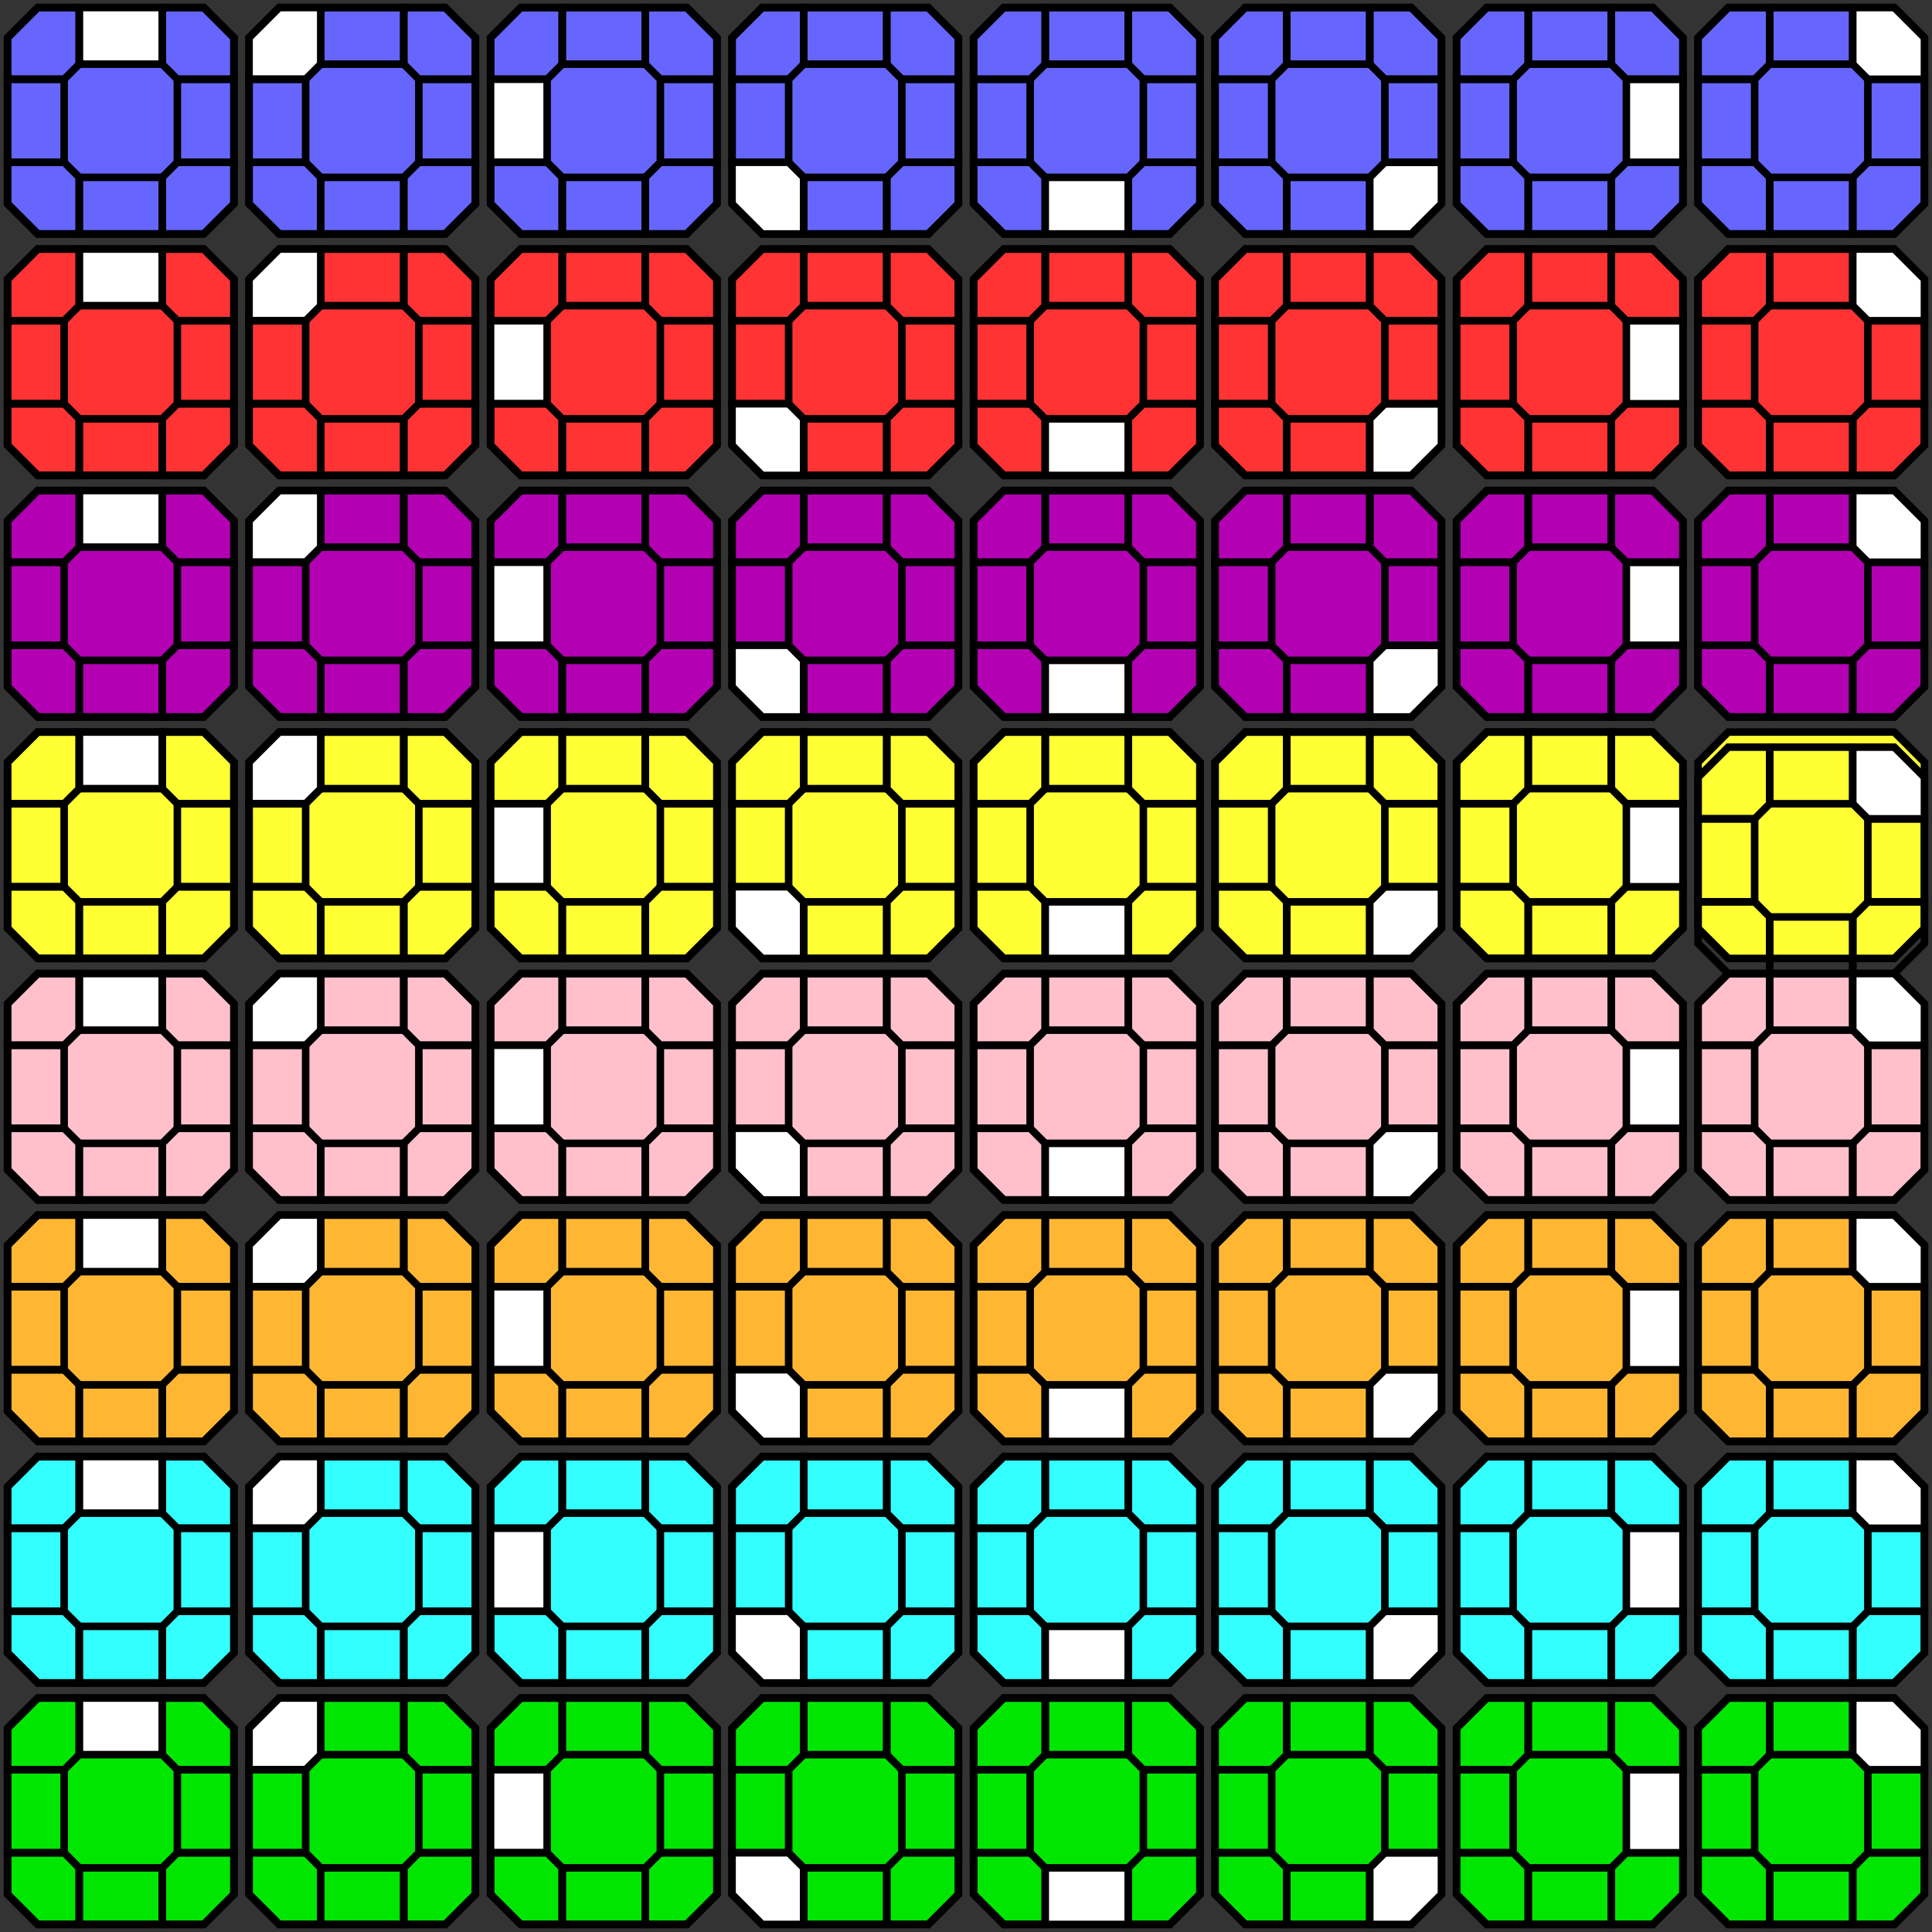 <?xml version="1.0" encoding="UTF-8" standalone="no"?>
<!-- Created with Inkscape (http://www.inkscape.org/) -->

<svg
   xmlns:dc="http://purl.org/dc/elements/1.1/"
   xmlns:cc="http://creativecommons.org/ns#"
   xmlns:rdf="http://www.w3.org/1999/02/22-rdf-syntax-ns#"
   xmlns:svg="http://www.w3.org/2000/svg"
   xmlns="http://www.w3.org/2000/svg"
   xmlns:xlink="http://www.w3.org/1999/xlink"
   xmlns:sodipodi="http://sodipodi.sourceforge.net/DTD/sodipodi-0.dtd"
   xmlns:inkscape="http://www.inkscape.org/namespaces/inkscape"
   width="512"
   height="512"
   id="svg3770"
   version="1.1"
   inkscape:version="0.48.4 r9939"
   sodipodi:docname="center tap-note 8x8.svg"
   inkscape:export-filename="/home/parallels/center tap-note 8x8.png"
   inkscape:export-xdpi="90"
   inkscape:export-ydpi="90">
  <rect width="100%" height="100%" fill="#333333" stroke="none"/>
  <defs
     id="defs3772">
    <g
       id="colorGray">
      <path
         d="m 2,10 v 44 l 8,8 h 44 l 8,-8 V 10 L 54,2 H 10 l -8,8 z"
         inkscape:connector-curvature="0"
         style="fill:#808080;stroke:#000000;stroke-width:2" />
    </g>
    <g
       id="colorBlue">
      <path
         style="fill:#6666ff;stroke:#000000;stroke-width:2"
         inkscape:connector-curvature="0"
         d="m 2,10 v 44 l 8,8 h 44 l 8,-8 V 10 L 54,2 H 10 l -8,8 z"
         id="path3855" />
    </g>
    <g
       id="colorRed">
      <path
         id="path3859"
         d="m 2,10 v 44 l 8,8 h 44 l 8,-8 V 10 L 54,2 H 10 l -8,8 z"
         inkscape:connector-curvature="0"
         style="fill:#ff3333;stroke:#000000;stroke-width:2" />
    </g>
    <g
       id="colorPurple">
      <path
         style="fill:#b300b3;stroke:#000000;stroke-width:2"
         inkscape:connector-curvature="0"
         d="m 2,10 v 44 l 8,8 h 44 l 8,-8 V 10 L 54,2 H 10 l -8,8 z"
         id="path3863" />
    </g>
    <g
       id="colorYellow">
      <path
         id="path3867"
         d="m 2,10 v 44 l 8,8 h 44 l 8,-8 V 10 L 54,2 H 10 l -8,8 z"
         inkscape:connector-curvature="0"
         style="fill:#ffff33;stroke:#000000;stroke-width:2" />
    </g>
    <g
       id="colorPink">
      <path
         style="fill:#ffc0cb;stroke:#000000;stroke-width:2"
         inkscape:connector-curvature="0"
         d="m 2,10 v 44 l 8,8 h 44 l 8,-8 V 10 L 54,2 H 10 l -8,8 z"
         id="path3871" />
    </g>
    <g
       id="colorOrange">
      <path
         id="path3875"
         d="m 2,10 v 44 l 8,8 h 44 l 8,-8 V 10 L 54,2 H 10 l -8,8 z"
         inkscape:connector-curvature="0"
         style="fill:#ffb733;stroke:#000000;stroke-width:2" />
    </g>
    <g
       id="colorCyan">
      <path
         style="fill:#33ffff;stroke:#000000;stroke-width:2"
         inkscape:connector-curvature="0"
         d="m 2,10 v 44 l 8,8 h 44 l 8,-8 V 10 L 54,2 H 10 l -8,8 z"
         id="path3879" />
    </g>
    <g
       id="colorGreen">
      <path
         id="path3883"
         d="m 2,10 v 44 l 8,8 h 44 l 8,-8 V 10 L 54,2 H 10 l -8,8 z"
         inkscape:connector-curvature="0"
         style="fill:#00e600;stroke:#000000;stroke-width:2" />
    </g>
    <g
       id="arrow1">
      <path
         d="M 21,17 H 43 V 2 H 21 z"
         inkscape:connector-curvature="0"
         style="fill:#ffffff;stroke:#000000;stroke-width:2" />
      <path
         style="fill-opacity:0;stroke:#000000;stroke-width:2"
         inkscape:connector-curvature="0"
         d="M 21,2 H 10 l -8,8 v 11 h 15 l 4,-4 V 2 z" />
      <path
         d="M 2,21 V 43 H 17 V 21 z"
         inkscape:connector-curvature="0"
         style="fill-opacity:0;stroke:#000000;stroke-width:2" />
      <path
         d="m 2,43 v 11 l 8,8 H 21 V 47 l -4,-4 z"
         inkscape:connector-curvature="0"
         style="fill-opacity:0;stroke:#000000;stroke-width:2" />
      <path
         style="fill-opacity:0;stroke:#000000;stroke-width:2"
         inkscape:connector-curvature="0"
         d="M 21,62 H 43 V 47 H 21 z" />
      <path
         d="m 43,62 h 11 l 8,-8 V 43 H 47 l -4,4 z"
         inkscape:connector-curvature="0"
         style="fill-opacity:0;stroke:#000000;stroke-width:2" />
      <path
         style="fill-opacity:0;stroke:#000000;stroke-width:2"
         inkscape:connector-curvature="0"
         d="M 62,21 H 47 v 22 h 15 z" />
      <path
         d="M 62,10 V 21 H 47 L 43,17 V 2 h 11 l 8,8 z"
         inkscape:connector-curvature="0"
         style="fill-opacity:0;stroke:#000000;stroke-width:2" />
    </g>
    <g
       id="arrow2">
      <path
         style="fill-opacity:0;stroke:#000000;stroke-width:2"
         inkscape:connector-curvature="0"
         d="M 21,17 H 43 V 2 H 21 z"
         id="path3887" />
      <path
         d="M 21,2 H 10 l -8,8 v 11 h 15 l 4,-4 V 2 z"
         inkscape:connector-curvature="0"
         style="fill:#ffffff;stroke:#000000;stroke-width:2"
         id="path3889" />
      <path
         style="fill-opacity:0;stroke:#000000;stroke-width:2"
         inkscape:connector-curvature="0"
         d="M 2,21 V 43 H 17 V 21 z"
         id="path3891" />
      <path
         style="fill-opacity:0;stroke:#000000;stroke-width:2"
         inkscape:connector-curvature="0"
         d="m 2,43 v 11 l 8,8 H 21 V 47 l -4,-4 z"
         id="path3893" />
      <path
         d="M 21,62 H 43 V 47 H 21 z"
         inkscape:connector-curvature="0"
         style="fill-opacity:0;stroke:#000000;stroke-width:2"
         id="path3895" />
      <path
         style="fill-opacity:0;stroke:#000000;stroke-width:2"
         inkscape:connector-curvature="0"
         d="m 43,62 h 11 l 8,-8 V 43 H 47 l -4,4 z"
         id="path3897" />
      <path
         d="M 62,21 H 47 v 22 h 15 z"
         inkscape:connector-curvature="0"
         style="fill-opacity:0;stroke:#000000;stroke-width:2"
         id="path3899" />
      <path
         style="fill-opacity:0;stroke:#000000;stroke-width:2"
         inkscape:connector-curvature="0"
         d="M 62,10 V 21 H 47 L 43,17 V 2 h 11 l 8,8 z"
         id="path3901" />
    </g>
    <g
       id="arrow3">
      <path
         id="path3905"
         d="M 21,17 H 43 V 2 H 21 z"
         inkscape:connector-curvature="0"
         style="fill-opacity:0;stroke:#000000;stroke-width:2" />
      <path
         id="path3907"
         style="fill-opacity:0;stroke:#000000;stroke-width:2"
         inkscape:connector-curvature="0"
         d="M 21,2 H 10 l -8,8 v 11 h 15 l 4,-4 V 2 z" />
      <path
         id="path3909"
         d="M 2,21 V 43 H 17 V 21 z"
         inkscape:connector-curvature="0"
         style="fill:#ffffff;stroke:#000000;stroke-width:2" />
      <path
         id="path3911"
         d="m 2,43 v 11 l 8,8 H 21 V 47 l -4,-4 z"
         inkscape:connector-curvature="0"
         style="fill-opacity:0;stroke:#000000;stroke-width:2" />
      <path
         id="path3913"
         style="fill-opacity:0;stroke:#000000;stroke-width:2"
         inkscape:connector-curvature="0"
         d="M 21,62 H 43 V 47 H 21 z" />
      <path
         id="path3915"
         d="m 43,62 h 11 l 8,-8 V 43 H 47 l -4,4 z"
         inkscape:connector-curvature="0"
         style="fill-opacity:0;stroke:#000000;stroke-width:2" />
      <path
         id="path3917"
         style="fill-opacity:0;stroke:#000000;stroke-width:2"
         inkscape:connector-curvature="0"
         d="M 62,21 H 47 v 22 h 15 z" />
      <path
         id="path3919"
         d="M 62,10 V 21 H 47 L 43,17 V 2 h 11 l 8,8 z"
         inkscape:connector-curvature="0"
         style="fill-opacity:0;stroke:#000000;stroke-width:2" />
    </g>
    <g
       id="arrow4">
      <path
         style="fill-opacity:0;stroke:#000000;stroke-width:2"
         inkscape:connector-curvature="0"
         d="M 21,17 H 43 V 2 H 21 z"
         id="path3923" />
      <path
         d="M 21,2 H 10 l -8,8 v 11 h 15 l 4,-4 V 2 z"
         inkscape:connector-curvature="0"
         style="fill-opacity:0;stroke:#000000;stroke-width:2"
         id="path3925" />
      <path
         style="fill-opacity:0;stroke:#000000;stroke-width:2"
         inkscape:connector-curvature="0"
         d="M 2,21 V 43 H 17 V 21 z"
         id="path3927" />
      <path
         style="fill:#ffffff;stroke:#000000;stroke-width:2"
         inkscape:connector-curvature="0"
         d="m 2,43 v 11 l 8,8 H 21 V 47 l -4,-4 z"
         id="path3929" />
      <path
         d="M 21,62 H 43 V 47 H 21 z"
         inkscape:connector-curvature="0"
         style="fill-opacity:0;stroke:#000000;stroke-width:2"
         id="path3931" />
      <path
         style="fill-opacity:0;stroke:#000000;stroke-width:2"
         inkscape:connector-curvature="0"
         d="m 43,62 h 11 l 8,-8 V 43 H 47 l -4,4 z"
         id="path3933" />
      <path
         d="M 62,21 H 47 v 22 h 15 z"
         inkscape:connector-curvature="0"
         style="fill-opacity:0;stroke:#000000;stroke-width:2"
         id="path3935" />
      <path
         style="fill-opacity:0;stroke:#000000;stroke-width:2"
         inkscape:connector-curvature="0"
         d="M 62,10 V 21 H 47 L 43,17 V 2 h 11 l 8,8 z"
         id="path3937" />
    </g>
    <g
       id="arrow5">
      <path
         id="path3941"
         d="M 21,17 H 43 V 2 H 21 z"
         inkscape:connector-curvature="0"
         style="fill-opacity:0;stroke:#000000;stroke-width:2" />
      <path
         id="path3943"
         style="fill-opacity:0;stroke:#000000;stroke-width:2"
         inkscape:connector-curvature="0"
         d="M 21,2 H 10 l -8,8 v 11 h 15 l 4,-4 V 2 z" />
      <path
         id="path3945"
         d="M 2,21 V 43 H 17 V 21 z"
         inkscape:connector-curvature="0"
         style="fill-opacity:0;stroke:#000000;stroke-width:2" />
      <path
         id="path3947"
         d="m 2,43 v 11 l 8,8 H 21 V 47 l -4,-4 z"
         inkscape:connector-curvature="0"
         style="fill-opacity:0;stroke:#000000;stroke-width:2" />
      <path
         id="path3949"
         style="fill:#ffffff;stroke:#000000;stroke-width:2"
         inkscape:connector-curvature="0"
         d="M 21,62 H 43 V 47 H 21 z" />
      <path
         id="path3951"
         d="m 43,62 h 11 l 8,-8 V 43 H 47 l -4,4 z"
         inkscape:connector-curvature="0"
         style="fill-opacity:0;stroke:#000000;stroke-width:2" />
      <path
         id="path3953"
         style="fill-opacity:0;stroke:#000000;stroke-width:2"
         inkscape:connector-curvature="0"
         d="M 62,21 H 47 v 22 h 15 z" />
      <path
         id="path3955"
         d="M 62,10 V 21 H 47 L 43,17 V 2 h 11 l 8,8 z"
         inkscape:connector-curvature="0"
         style="fill-opacity:0;stroke:#000000;stroke-width:2" />
    </g>
    <g
       id="arrow6">
      <path
         style="fill-opacity:0;stroke:#000000;stroke-width:2"
         inkscape:connector-curvature="0"
         d="M 21,17 H 43 V 2 H 21 z"
         id="path3959" />
      <path
         d="M 21,2 H 10 l -8,8 v 11 h 15 l 4,-4 V 2 z"
         inkscape:connector-curvature="0"
         style="fill-opacity:0;stroke:#000000;stroke-width:2"
         id="path3961" />
      <path
         style="fill-opacity:0;stroke:#000000;stroke-width:2"
         inkscape:connector-curvature="0"
         d="M 2,21 V 43 H 17 V 21 z"
         id="path3963" />
      <path
         style="fill-opacity:0;stroke:#000000;stroke-width:2"
         inkscape:connector-curvature="0"
         d="m 2,43 v 11 l 8,8 H 21 V 47 l -4,-4 z"
         id="path3965" />
      <path
         d="M 21,62 H 43 V 47 H 21 z"
         inkscape:connector-curvature="0"
         style="fill-opacity:0;stroke:#000000;stroke-width:2"
         id="path3967" />
      <path
         style="fill:#ffffff;stroke:#000000;stroke-width:2"
         inkscape:connector-curvature="0"
         d="m 43,62 h 11 l 8,-8 V 43 H 47 l -4,4 z"
         id="path3969" />
      <path
         d="M 62,21 H 47 v 22 h 15 z"
         inkscape:connector-curvature="0"
         style="fill-opacity:0;stroke:#000000;stroke-width:2"
         id="path3971" />
      <path
         style="fill-opacity:0;stroke:#000000;stroke-width:2"
         inkscape:connector-curvature="0"
         d="M 62,10 V 21 H 47 L 43,17 V 2 h 11 l 8,8 z"
         id="path3973" />
    </g>
    <g
       id="arrow7">
      <path
         id="path3977"
         d="M 21,17 H 43 V 2 H 21 z"
         inkscape:connector-curvature="0"
         style="fill-opacity:0;stroke:#000000;stroke-width:2" />
      <path
         id="path3979"
         style="fill-opacity:0;stroke:#000000;stroke-width:2"
         inkscape:connector-curvature="0"
         d="M 21,2 H 10 l -8,8 v 11 h 15 l 4,-4 V 2 z" />
      <path
         id="path3981"
         d="M 2,21 V 43 H 17 V 21 z"
         inkscape:connector-curvature="0"
         style="fill-opacity:0;stroke:#000000;stroke-width:2" />
      <path
         id="path3983"
         d="m 2,43 v 11 l 8,8 H 21 V 47 l -4,-4 z"
         inkscape:connector-curvature="0"
         style="fill-opacity:0;stroke:#000000;stroke-width:2" />
      <path
         id="path3985"
         style="fill-opacity:0;stroke:#000000;stroke-width:2"
         inkscape:connector-curvature="0"
         d="M 21,62 H 43 V 47 H 21 z" />
      <path
         id="path3987"
         d="m 43,62 h 11 l 8,-8 V 43 H 47 l -4,4 z"
         inkscape:connector-curvature="0"
         style="fill-opacity:0;stroke:#000000;stroke-width:2" />
      <path
         id="path3989"
         style="fill:#ffffff;stroke:#000000;stroke-width:2"
         inkscape:connector-curvature="0"
         d="M 62,21 H 47 v 22 h 15 z" />
      <path
         id="path3991"
         d="M 62,10 V 21 H 47 L 43,17 V 2 h 11 l 8,8 z"
         inkscape:connector-curvature="0"
         style="fill-opacity:0;stroke:#000000;stroke-width:2" />
    </g>
    <g
       id="arrow8">
      <path
         style="fill-opacity:0;stroke:#000000;stroke-width:2"
         inkscape:connector-curvature="0"
         d="M 21,17 H 43 V 2 H 21 z"
         id="path3995" />
      <path
         d="M 21,2 H 10 l -8,8 v 11 h 15 l 4,-4 V 2 z"
         inkscape:connector-curvature="0"
         style="fill-opacity:0;stroke:#000000;stroke-width:2"
         id="path3997" />
      <path
         style="fill-opacity:0;stroke:#000000;stroke-width:2"
         inkscape:connector-curvature="0"
         d="M 2,21 V 43 H 17 V 21 z"
         id="path3999" />
      <path
         style="fill-opacity:0;stroke:#000000;stroke-width:2"
         inkscape:connector-curvature="0"
         d="m 2,43 v 11 l 8,8 H 21 V 47 l -4,-4 z"
         id="path4001" />
      <path
         d="M 21,62 H 43 V 47 H 21 z"
         inkscape:connector-curvature="0"
         style="fill-opacity:0;stroke:#000000;stroke-width:2"
         id="path4003" />
      <path
         style="fill-opacity:0;stroke:#000000;stroke-width:2"
         inkscape:connector-curvature="0"
         d="m 43,62 h 11 l 8,-8 V 43 H 47 l -4,4 z"
         id="path4005" />
      <path
         d="M 62,21 H 47 v 22 h 15 z"
         inkscape:connector-curvature="0"
         style="fill-opacity:0;stroke:#000000;stroke-width:2"
         id="path4007" />
      <path
         style="fill:#ffffff;stroke:#000000;stroke-width:2"
         inkscape:connector-curvature="0"
         d="M 62,10 V 21 H 47 L 43,17 V 2 h 11 l 8,8 z"
         id="path4009" />
    </g>
  </defs>
  <sodipodi:namedview
     id="base"
     pagecolor="#ffffff"
     bordercolor="#666666"
     borderopacity="1.0"
     inkscape:pageopacity="0.0"
     inkscape:pageshadow="2"
     inkscape:zoom="0.90028971"
     inkscape:cx="304.4909"
     inkscape:cy="253.06674"
     inkscape:current-layer="layer1"
     showgrid="true"
     inkscape:document-units="px"
     inkscape:grid-bbox="true"
     inkscape:window-width="1224"
     inkscape:window-height="782"
     inkscape:window-x="65"
     inkscape:window-y="24"
     inkscape:window-maximized="1">
    <inkscape:grid
       type="xygrid"
       id="grid3792" />
  </sodipodi:namedview>
  <g
     id="layer1"
     inkscape:label="Layer 1"
     inkscape:groupmode="layer">
    <use
       x="0"
       y="0"
       width="64"
       height="64"
       xlink:href="#colorBlue" />
    <use
       xlink:href="#colorBlue"
       height="64"
       width="64"
       y="0"
       x="64"
       id="use4011" />
    <use
       id="use4013"
       x="128"
       y="0"
       width="64"
       height="64"
       xlink:href="#colorBlue" />
    <use
       xlink:href="#colorBlue"
       height="64"
       width="64"
       y="0"
       x="192"
       id="use4015" />
    <use
       id="use4017"
       x="256"
       y="0"
       width="64"
       height="64"
       xlink:href="#colorBlue" />
    <use
       xlink:href="#colorBlue"
       height="64"
       width="64"
       y="0"
       x="320"
       id="use4019" />
    <use
       id="use4021"
       x="384"
       y="0"
       width="64"
       height="64"
       xlink:href="#colorBlue" />
    <use
       xlink:href="#colorBlue"
       height="64"
       width="64"
       y="0"
       x="448"
       id="use4023" />
    <use
       id="use4025"
       x="0"
       y="64"
       width="64"
       height="64"
       xlink:href="#colorRed" />
    <use
       xlink:href="#colorRed"
       height="64"
       width="64"
       y="64"
       x="64"
       id="use4027" />
    <use
       id="use4029"
       x="128"
       y="64"
       width="64"
       height="64"
       xlink:href="#colorRed" />
    <use
       xlink:href="#colorRed"
       height="64"
       width="64"
       y="64"
       x="192"
       id="use4031" />
    <use
       id="use4033"
       x="256"
       y="64"
       width="64"
       height="64"
       xlink:href="#colorRed" />
    <use
       xlink:href="#colorRed"
       height="64"
       width="64"
       y="64"
       x="320"
       id="use4035" />
    <use
       id="use4037"
       x="384"
       y="64"
       width="64"
       height="64"
       xlink:href="#colorRed" />
    <use
       xlink:href="#colorRed"
       height="64"
       width="64"
       y="64"
       x="448"
       id="use4039" />
    <use
       id="use4041"
       x="0"
       y="128"
       width="64"
       height="64"
       xlink:href="#colorPurple" />
    <use
       xlink:href="#colorPurple"
       height="64"
       width="64"
       y="128"
       x="64"
       id="use4043" />
    <use
       id="use4045"
       x="128"
       y="128"
       width="64"
       height="64"
       xlink:href="#colorPurple" />
    <use
       xlink:href="#colorPurple"
       height="64"
       width="64"
       y="128"
       x="192"
       id="use4047" />
    <use
       id="use4049"
       x="256"
       y="128"
       width="64"
       height="64"
       xlink:href="#colorPurple" />
    <use
       xlink:href="#colorPurple"
       height="64"
       width="64"
       y="128"
       x="320"
       id="use4051" />
    <use
       id="use4053"
       x="384"
       y="128"
       width="64"
       height="64"
       xlink:href="#colorPurple" />
    <use
       xlink:href="#colorPurple"
       height="64"
       width="64"
       y="128"
       x="448"
       id="use4055" />
    <use
       id="use4057"
       x="0"
       y="192"
       width="64"
       height="64"
       xlink:href="#colorYellow" />
    <use
       xlink:href="#colorYellow"
       height="64"
       width="64"
       y="192"
       x="64"
       id="use4059" />
    <use
       id="use4061"
       x="128"
       y="192"
       width="64"
       height="64"
       xlink:href="#colorYellow" />
    <use
       xlink:href="#colorYellow"
       height="64"
       width="64"
       y="192"
       x="192"
       id="use4063" />
    <use
       id="use4065"
       x="256"
       y="192"
       width="64"
       height="64"
       xlink:href="#colorYellow" />
    <use
       xlink:href="#colorYellow"
       height="64"
       width="64"
       y="192"
       x="320"
       id="use4067" />
    <use
       id="use4069"
       x="384"
       y="192"
       width="64"
       height="64"
       xlink:href="#colorYellow" />
    <use
       xlink:href="#colorYellow"
       height="64"
       width="64"
       y="192"
       x="448"
       id="use4071" />
    <use
       id="use4073"
       x="0"
       y="256"
       width="64"
       height="64"
       xlink:href="#colorPink" />
    <use
       xlink:href="#colorPink"
       height="64"
       width="64"
       y="256"
       x="64"
       id="use4075" />
    <use
       id="use4077"
       x="128"
       y="256"
       width="64"
       height="64"
       xlink:href="#colorPink" />
    <use
       xlink:href="#colorPink"
       height="64"
       width="64"
       y="256"
       x="192"
       id="use4079" />
    <use
       id="use4081"
       x="256"
       y="256"
       width="64"
       height="64"
       xlink:href="#colorPink" />
    <use
       xlink:href="#colorPink"
       height="64"
       width="64"
       y="256"
       x="320"
       id="use4083" />
    <use
       id="use4085"
       x="384"
       y="256"
       width="64"
       height="64"
       xlink:href="#colorPink" />
    <use
       xlink:href="#colorPink"
       height="64"
       width="64"
       y="256"
       x="448"
       id="use4087" />
    <use
       id="use4089"
       x="0"
       y="320"
       width="64"
       height="64"
       xlink:href="#colorOrange" />
    <use
       xlink:href="#colorOrange"
       height="64"
       width="64"
       y="320"
       x="64"
       id="use4091" />
    <use
       id="use4093"
       x="128"
       y="320"
       width="64"
       height="64"
       xlink:href="#colorOrange" />
    <use
       xlink:href="#colorOrange"
       height="64"
       width="64"
       y="320"
       x="192"
       id="use4095" />
    <use
       id="use4097"
       x="256"
       y="320"
       width="64"
       height="64"
       xlink:href="#colorOrange" />
    <use
       xlink:href="#colorOrange"
       height="64"
       width="64"
       y="320"
       x="320"
       id="use4099" />
    <use
       id="use4101"
       x="384"
       y="320"
       width="64"
       height="64"
       xlink:href="#colorOrange" />
    <use
       xlink:href="#colorOrange"
       height="64"
       width="64"
       y="320"
       x="448"
       id="use4103" />
    <use
       id="use4105"
       x="0"
       y="384"
       width="64"
       height="64"
       xlink:href="#colorCyan" />
    <use
       xlink:href="#colorCyan"
       height="64"
       width="64"
       y="384"
       x="64"
       id="use4107" />
    <use
       id="use4109"
       x="128"
       y="384"
       width="64"
       height="64"
       xlink:href="#colorCyan" />
    <use
       xlink:href="#colorCyan"
       height="64"
       width="64"
       y="384"
       x="192"
       id="use4111" />
    <use
       id="use4113"
       x="256"
       y="384"
       width="64"
       height="64"
       xlink:href="#colorCyan" />
    <use
       xlink:href="#colorCyan"
       height="64"
       width="64"
       y="384"
       x="320"
       id="use4115" />
    <use
       id="use4117"
       x="384"
       y="384"
       width="64"
       height="64"
       xlink:href="#colorCyan" />
    <use
       xlink:href="#colorCyan"
       height="64"
       width="64"
       y="384"
       x="448"
       id="use4119" />
    <use
       id="use4121"
       x="0"
       y="448"
       width="64"
       height="64"
       xlink:href="#colorGreen" />
    <use
       xlink:href="#colorGreen"
       height="64"
       width="64"
       y="448"
       x="64"
       id="use4123" />
    <use
       id="use4125"
       x="128"
       y="448"
       width="64"
       height="64"
       xlink:href="#colorGreen" />
    <use
       xlink:href="#colorGreen"
       height="64"
       width="64"
       y="448"
       x="192"
       id="use4127" />
    <use
       id="use4129"
       x="256"
       y="448"
       width="64"
       height="64"
       xlink:href="#colorGreen" />
    <use
       xlink:href="#colorGreen"
       height="64"
       width="64"
       y="448"
       x="320"
       id="use4131" />
    <use
       id="use4133"
       x="384"
       y="448"
       width="64"
       height="64"
       xlink:href="#colorGreen" />
    <use
       xlink:href="#colorGreen"
       height="64"
       width="64"
       y="448"
       x="448"
       id="use4135" />
    <use
       xlink:href="#arrow1"
       height="64"
       width="64"
       y="0"
       x="0" />
    <use
       x="0"
       y="64"
       width="64"
       height="64"
       xlink:href="#arrow1"
       id="use4137" />
    <use
       id="use4139"
       xlink:href="#arrow1"
       height="64"
       width="64"
       y="128"
       x="0" />
    <use
       x="0"
       y="192"
       width="64"
       height="64"
       xlink:href="#arrow1"
       id="use4141" />
    <use
       id="use4143"
       xlink:href="#arrow1"
       height="64"
       width="64"
       y="256"
       x="0" />
    <use
       x="0"
       y="320"
       width="64"
       height="64"
       xlink:href="#arrow1"
       id="use4145" />
    <use
       id="use4147"
       xlink:href="#arrow1"
       height="64"
       width="64"
       y="384"
       x="0" />
    <use
       x="0"
       y="448"
       width="64"
       height="64"
       xlink:href="#arrow1"
       id="use4149" />
    <use
       id="use4151"
       xlink:href="#arrow2"
       height="64"
       width="64"
       y="0"
       x="64" />
    <use
       x="64"
       y="64"
       width="64"
       height="64"
       xlink:href="#arrow2"
       id="use4153" />
    <use
       id="use4155"
       xlink:href="#arrow2"
       height="64"
       width="64"
       y="128"
       x="64" />
    <use
       x="64"
       y="192"
       width="64"
       height="64"
       xlink:href="#arrow2"
       id="use4157" />
    <use
       id="use4159"
       xlink:href="#arrow2"
       height="64"
       width="64"
       y="256"
       x="64" />
    <use
       x="64"
       y="320"
       width="64"
       height="64"
       xlink:href="#arrow2"
       id="use4161" />
    <use
       id="use4163"
       xlink:href="#arrow2"
       height="64"
       width="64"
       y="384"
       x="64" />
    <use
       x="64"
       y="448"
       width="64"
       height="64"
       xlink:href="#arrow2"
       id="use4165" />
    <use
       id="use4167"
       xlink:href="#arrow3"
       height="64"
       width="64"
       y="0"
       x="128" />
    <use
       x="128"
       y="64"
       width="64"
       height="64"
       xlink:href="#arrow3"
       id="use4169" />
    <use
       id="use4171"
       xlink:href="#arrow3"
       height="64"
       width="64"
       y="128"
       x="128" />
    <use
       x="128"
       y="192"
       width="64"
       height="64"
       xlink:href="#arrow3"
       id="use4173" />
    <use
       id="use4175"
       xlink:href="#arrow3"
       height="64"
       width="64"
       y="256"
       x="128" />
    <use
       x="128"
       y="320"
       width="64"
       height="64"
       xlink:href="#arrow3"
       id="use4177" />
    <use
       id="use4179"
       xlink:href="#arrow3"
       height="64"
       width="64"
       y="384"
       x="128" />
    <use
       x="128"
       y="448"
       width="64"
       height="64"
       xlink:href="#arrow3"
       id="use4181" />
    <use
       id="use4183"
       xlink:href="#arrow4"
       height="64"
       width="64"
       y="0"
       x="192" />
    <use
       x="192"
       y="64"
       width="64"
       height="64"
       xlink:href="#arrow4"
       id="use4185" />
    <use
       id="use4187"
       xlink:href="#arrow4"
       height="64"
       width="64"
       y="128"
       x="192" />
    <use
       x="192"
       y="192"
       width="64"
       height="64"
       xlink:href="#arrow4"
       id="use4189" />
    <use
       id="use4191"
       xlink:href="#arrow4"
       height="64"
       width="64"
       y="256"
       x="192" />
    <use
       x="192"
       y="320"
       width="64"
       height="64"
       xlink:href="#arrow4"
       id="use4193" />
    <use
       id="use4195"
       xlink:href="#arrow4"
       height="64"
       width="64"
       y="384"
       x="192" />
    <use
       x="192"
       y="448"
       width="64"
       height="64"
       xlink:href="#arrow4"
       id="use4197" />
    <use
       id="use4199"
       xlink:href="#arrow5"
       height="64"
       width="64"
       y="0"
       x="256" />
    <use
       x="256"
       y="64"
       width="64"
       height="64"
       xlink:href="#arrow5"
       id="use4201" />
    <use
       id="use4203"
       xlink:href="#arrow5"
       height="64"
       width="64"
       y="128"
       x="256" />
    <use
       x="256"
       y="192"
       width="64"
       height="64"
       xlink:href="#arrow5"
       id="use4205" />
    <use
       id="use4207"
       xlink:href="#arrow5"
       height="64"
       width="64"
       y="256"
       x="256" />
    <use
       x="256"
       y="320"
       width="64"
       height="64"
       xlink:href="#arrow5"
       id="use4209" />
    <use
       id="use4211"
       xlink:href="#arrow5"
       height="64"
       width="64"
       y="384"
       x="256" />
    <use
       x="256"
       y="448"
       width="64"
       height="64"
       xlink:href="#arrow5"
       id="use4213" />
    <use
       id="use4215"
       xlink:href="#arrow6"
       height="64"
       width="64"
       y="0"
       x="320" />
    <use
       x="320"
       y="64"
       width="64"
       height="64"
       xlink:href="#arrow6"
       id="use4217" />
    <use
       id="use4219"
       xlink:href="#arrow6"
       height="64"
       width="64"
       y="128"
       x="320" />
    <use
       x="320"
       y="192"
       width="64"
       height="64"
       xlink:href="#arrow6"
       id="use4221" />
    <use
       id="use4223"
       xlink:href="#arrow6"
       height="64"
       width="64"
       y="256"
       x="320" />
    <use
       x="320"
       y="320"
       width="64"
       height="64"
       xlink:href="#arrow6"
       id="use4225" />
    <use
       id="use4227"
       xlink:href="#arrow6"
       height="64"
       width="64"
       y="384"
       x="320" />
    <use
       x="320"
       y="448"
       width="64"
       height="64"
       xlink:href="#arrow6"
       id="use4229" />
    <use
       id="use4231"
       xlink:href="#arrow7"
       height="64"
       width="64"
       y="0"
       x="384" />
    <use
       x="384"
       y="64"
       width="64"
       height="64"
       xlink:href="#arrow7"
       id="use4233" />
    <use
       id="use4235"
       xlink:href="#arrow7"
       height="64"
       width="64"
       y="128"
       x="384" />
    <use
       x="384"
       y="192"
       width="64"
       height="64"
       xlink:href="#arrow7"
       id="use4237" />
    <use
       id="use4239"
       xlink:href="#arrow7"
       height="64"
       width="64"
       y="256"
       x="384" />
    <use
       x="384"
       y="320"
       width="64"
       height="64"
       xlink:href="#arrow7"
       id="use4241" />
    <use
       id="use4243"
       xlink:href="#arrow7"
       height="64"
       width="64"
       y="384"
       x="384" />
    <use
       x="384"
       y="448"
       width="64"
       height="64"
       xlink:href="#arrow7"
       id="use4245" />
    <use
       id="use4247"
       xlink:href="#arrow8"
       height="64"
       width="64"
       y="0"
       x="448" />
    <use
       x="448"
       y="64"
       width="64"
       height="64"
       xlink:href="#arrow8"
       id="use4249" />
    <use
       id="use4251"
       xlink:href="#arrow8"
       height="64"
       width="64"
       y="128"
       x="448" />
    <use
       x="448"
       y="196"
       width="64"
       height="64"
       xlink:href="#arrow8"
       id="use4253" />
    <use
       id="use4255"
       xlink:href="#arrow8"
       height="64"
       width="64"
       y="256"
       x="448" />
    <use
       x="448"
       y="320"
       width="64"
       height="64"
       xlink:href="#arrow8"
       id="use4257" />
    <use
       id="use4259"
       xlink:href="#arrow8"
       height="64"
       width="64"
       y="384"
       x="448" />
    <use
       x="448"
       y="448"
       width="64"
       height="64"
       xlink:href="#arrow8"
       id="use4261" />
  </g>
</svg>
